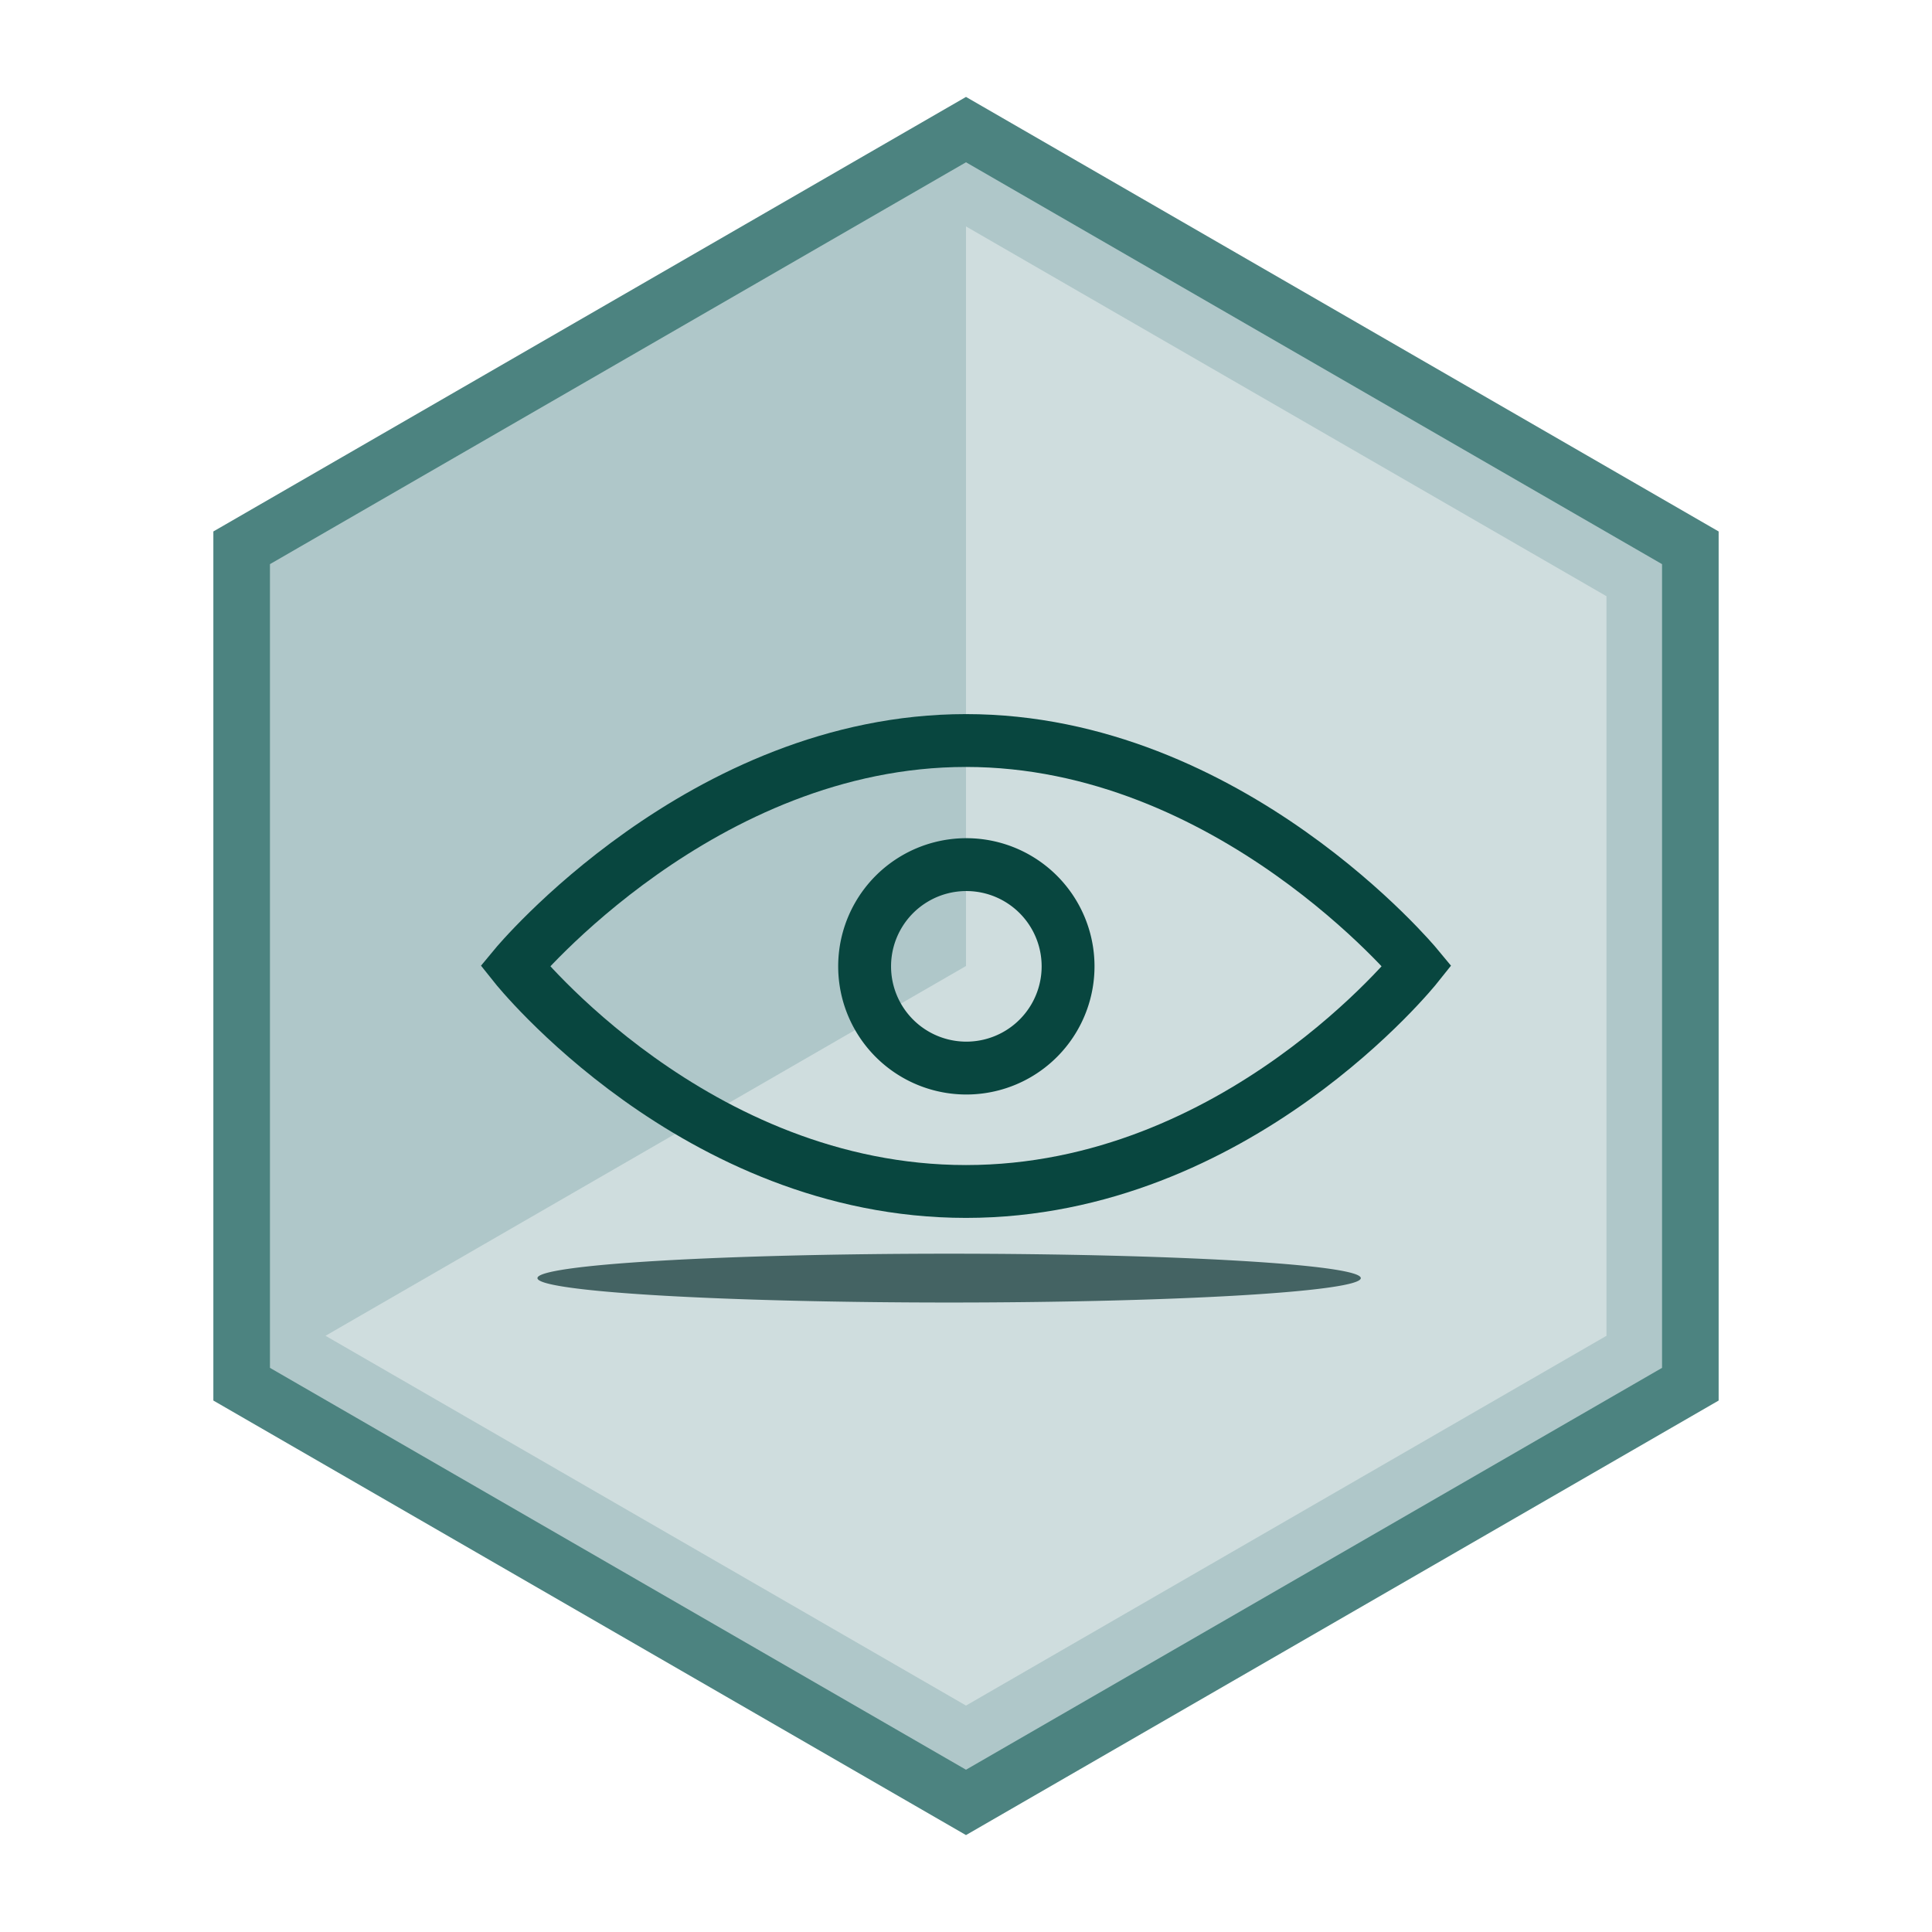 <?xml version="1.0" encoding="UTF-8" standalone="no"?>
<!-- Created with Inkscape (http://www.inkscape.org/) -->

<svg
   xmlns:dc="http://purl.org/dc/elements/1.1/"
   xmlns:cc="http://creativecommons.org/ns#"
   xmlns:rdf="http://www.w3.org/1999/02/22-rdf-syntax-ns#"
   xmlns:svg="http://www.w3.org/2000/svg"
   xmlns="http://www.w3.org/2000/svg"
   xmlns:sodipodi="http://sodipodi.sourceforge.net/DTD/sodipodi-0.dtd"
   xmlns:inkscape="http://www.inkscape.org/namespaces/inkscape"
   width="512"
   height="512"
   id="svg2"
   version="1.1"
   inkscape:version="0.48.4 r9939"
   sodipodi:docname="New document 1">
  <defs
     id="defs4">
    <linearGradient
       id="linearGradient3870">
      <stop
         style="stop-color:#afc7c9;stop-opacity:1;"
         offset="0"
         id="stop3872" />
      <stop
         style="stop-color:#729ca0;stop-opacity:1;"
         offset="1"
         id="stop3874" />
    </linearGradient>
    <linearGradient
       id="linearGradient3789">
      <stop
         style="stop-color:#70d446;stop-opacity:1;"
         offset="0"
         id="stop3791" />
      <stop
         style="stop-color:#c3f7db;stop-opacity:1;"
         offset="1"
         id="stop3793" />
    </linearGradient>
    <inkscape:perspective
       sodipodi:type="inkscape:persp3d"
       inkscape:vp_x="-140.87308 : 319.01421 : 1"
       inkscape:vp_y="0 : 1000 : 0"
       inkscape:vp_z="1076.8412 : 269.01422 : 1"
       inkscape:persp3d-origin="313.69835 : -143.46197 : 1"
       id="perspective2985" />
    <filter
       inkscape:collect="always"
       id="filter3899"
       x="-0.118"
       width="1.237"
       y="-2.84"
       height="6.679">
      <feGaussianBlur
         inkscape:collect="always"
         stdDeviation="10.756"
         id="feGaussianBlur3901" />
    </filter>
  </defs>
  <sodipodi:namedview
     id="base"
     pagecolor="#ffffff"
     bordercolor="#666666"
     borderopacity="1.0"
     inkscape:pageopacity="0.0"
     inkscape:pageshadow="2"
     inkscape:zoom="0.7"
     inkscape:cx="276.79216"
     inkscape:cy="259.00682"
     inkscape:document-units="px"
     inkscape:current-layer="layer1"
     showgrid="false"
     showguides="true"
     inkscape:guide-bbox="true"
     inkscape:snap-bbox="true"
     inkscape:snap-bbox-midpoints="true"
     inkscape:snap-object-midpoints="true"
     inkscape:window-width="1241"
     inkscape:window-height="610"
     inkscape:window-x="0"
     inkscape:window-y="54"
     inkscape:window-maximized="0" />
  <g
     inkscape:label="Layer 1"
     inkscape:groupmode="layer"
     id="layer1"
     transform="translate(0,-540.362)">
    <path
       sodipodi:type="star"
       style="color:#000000;fill:#afc7c9;fill-opacity:1;fill-rule:nonzero;stroke:#4c8380;stroke-width:15;stroke-linecap:square;stroke-linejoin:miter;stroke-miterlimit:4;stroke-opacity:1;stroke-dasharray:none;stroke-dashoffset:0;marker:none;visibility:visible;display:inline;overflow:visible;enable-background:accumulate"
       id="path3854"
       sodipodi:sides="6"
       sodipodi:cx="256"
       sodipodi:cy="256"
       sodipodi:r1="221.65481"
       sodipodi:r2="191.9587"
       sodipodi:arg1="1.5707963"
       sodipodi:arg2="2.0943951"
       inkscape:flatsided="true"
       inkscape:rounded="0"
       inkscape:randomized="0"
       d="M 256,477.655 64.041,366.827 64.041,145.173 256,34.345 447.959,145.173 l 0,221.655 z"
       transform="translate(0,540.362)" />
    <path
       style="color:#000000;fill:#cfddde;fill-opacity:1;fill-rule:nonzero;stroke:none;stroke-width:15;marker:none;visibility:visible;display:inline;overflow:visible;enable-background:accumulate"
       d="M 256,992.356 86.265,894.359 256,796.362 l -1e-5,-195.993 169.735,97.997 0,195.993 z"
       id="path3854-2" />
    <path
       sodipodi:type="arc"
       style="color:#000000;fill:#446363;fill-opacity:1;fill-rule:nonzero;stroke:none;stroke-width:15;marker:none;visibility:visible;display:inline;overflow:visible;filter:url(#filter3899);enable-background:accumulate"
       id="path3897"
       sodipodi:cx="251.52798"
       sodipodi:cy="350.88068"
       sodipodi:rx="109.09647"
       sodipodi:ry="4.5456862"
       d="m 360.624,350.881 a 109.096,4.546 0 1 1 -218.193,0 109.096,4.546 0 1 1 218.193,0 z"
       transform="matrix(1,0,0,1.423,0,379.771)" />
    <path
       style="fill:none;stroke:#08463f;stroke-width:14.005;stroke-linecap:butt;stroke-linejoin:miter;stroke-miterlimit:4;stroke-opacity:1;stroke-dasharray:none"
       d="m 136.494,796.362 c 0,0 49.504,-59.753 119.506,-59.753 70.001,0 119.506,59.753 119.506,59.753 0,0 -47.618,59.753 -119.506,59.753 -71.888,0 -119.506,-59.753 -119.506,-59.753 z"
       id="path3866"
       inkscape:connector-curvature="0"
       sodipodi:nodetypes="czczc" />
    <path
       sodipodi:type="arc"
       style="color:#000000;fill:none;stroke:#08463f;stroke-width:15;stroke-linecap:butt;stroke-linejoin:miter;stroke-miterlimit:4;stroke-opacity:1;stroke-dasharray:none;stroke-dashoffset:0;marker:none;visibility:visible;display:inline;overflow:visible;enable-background:accumulate"
       id="path3868"
       sodipodi:cx="256"
       sodipodi:cy="256"
       sodipodi:rx="28.863018"
       sodipodi:ry="28.863018"
       d="m 284.863,256 a 28.863,28.863 0 1 1 -57.726,0 28.863,28.863 0 1 1 57.726,0 z"
       transform="matrix(0.934,0,0,0.934,16.988,557.351)" />
  </g>
</svg>
